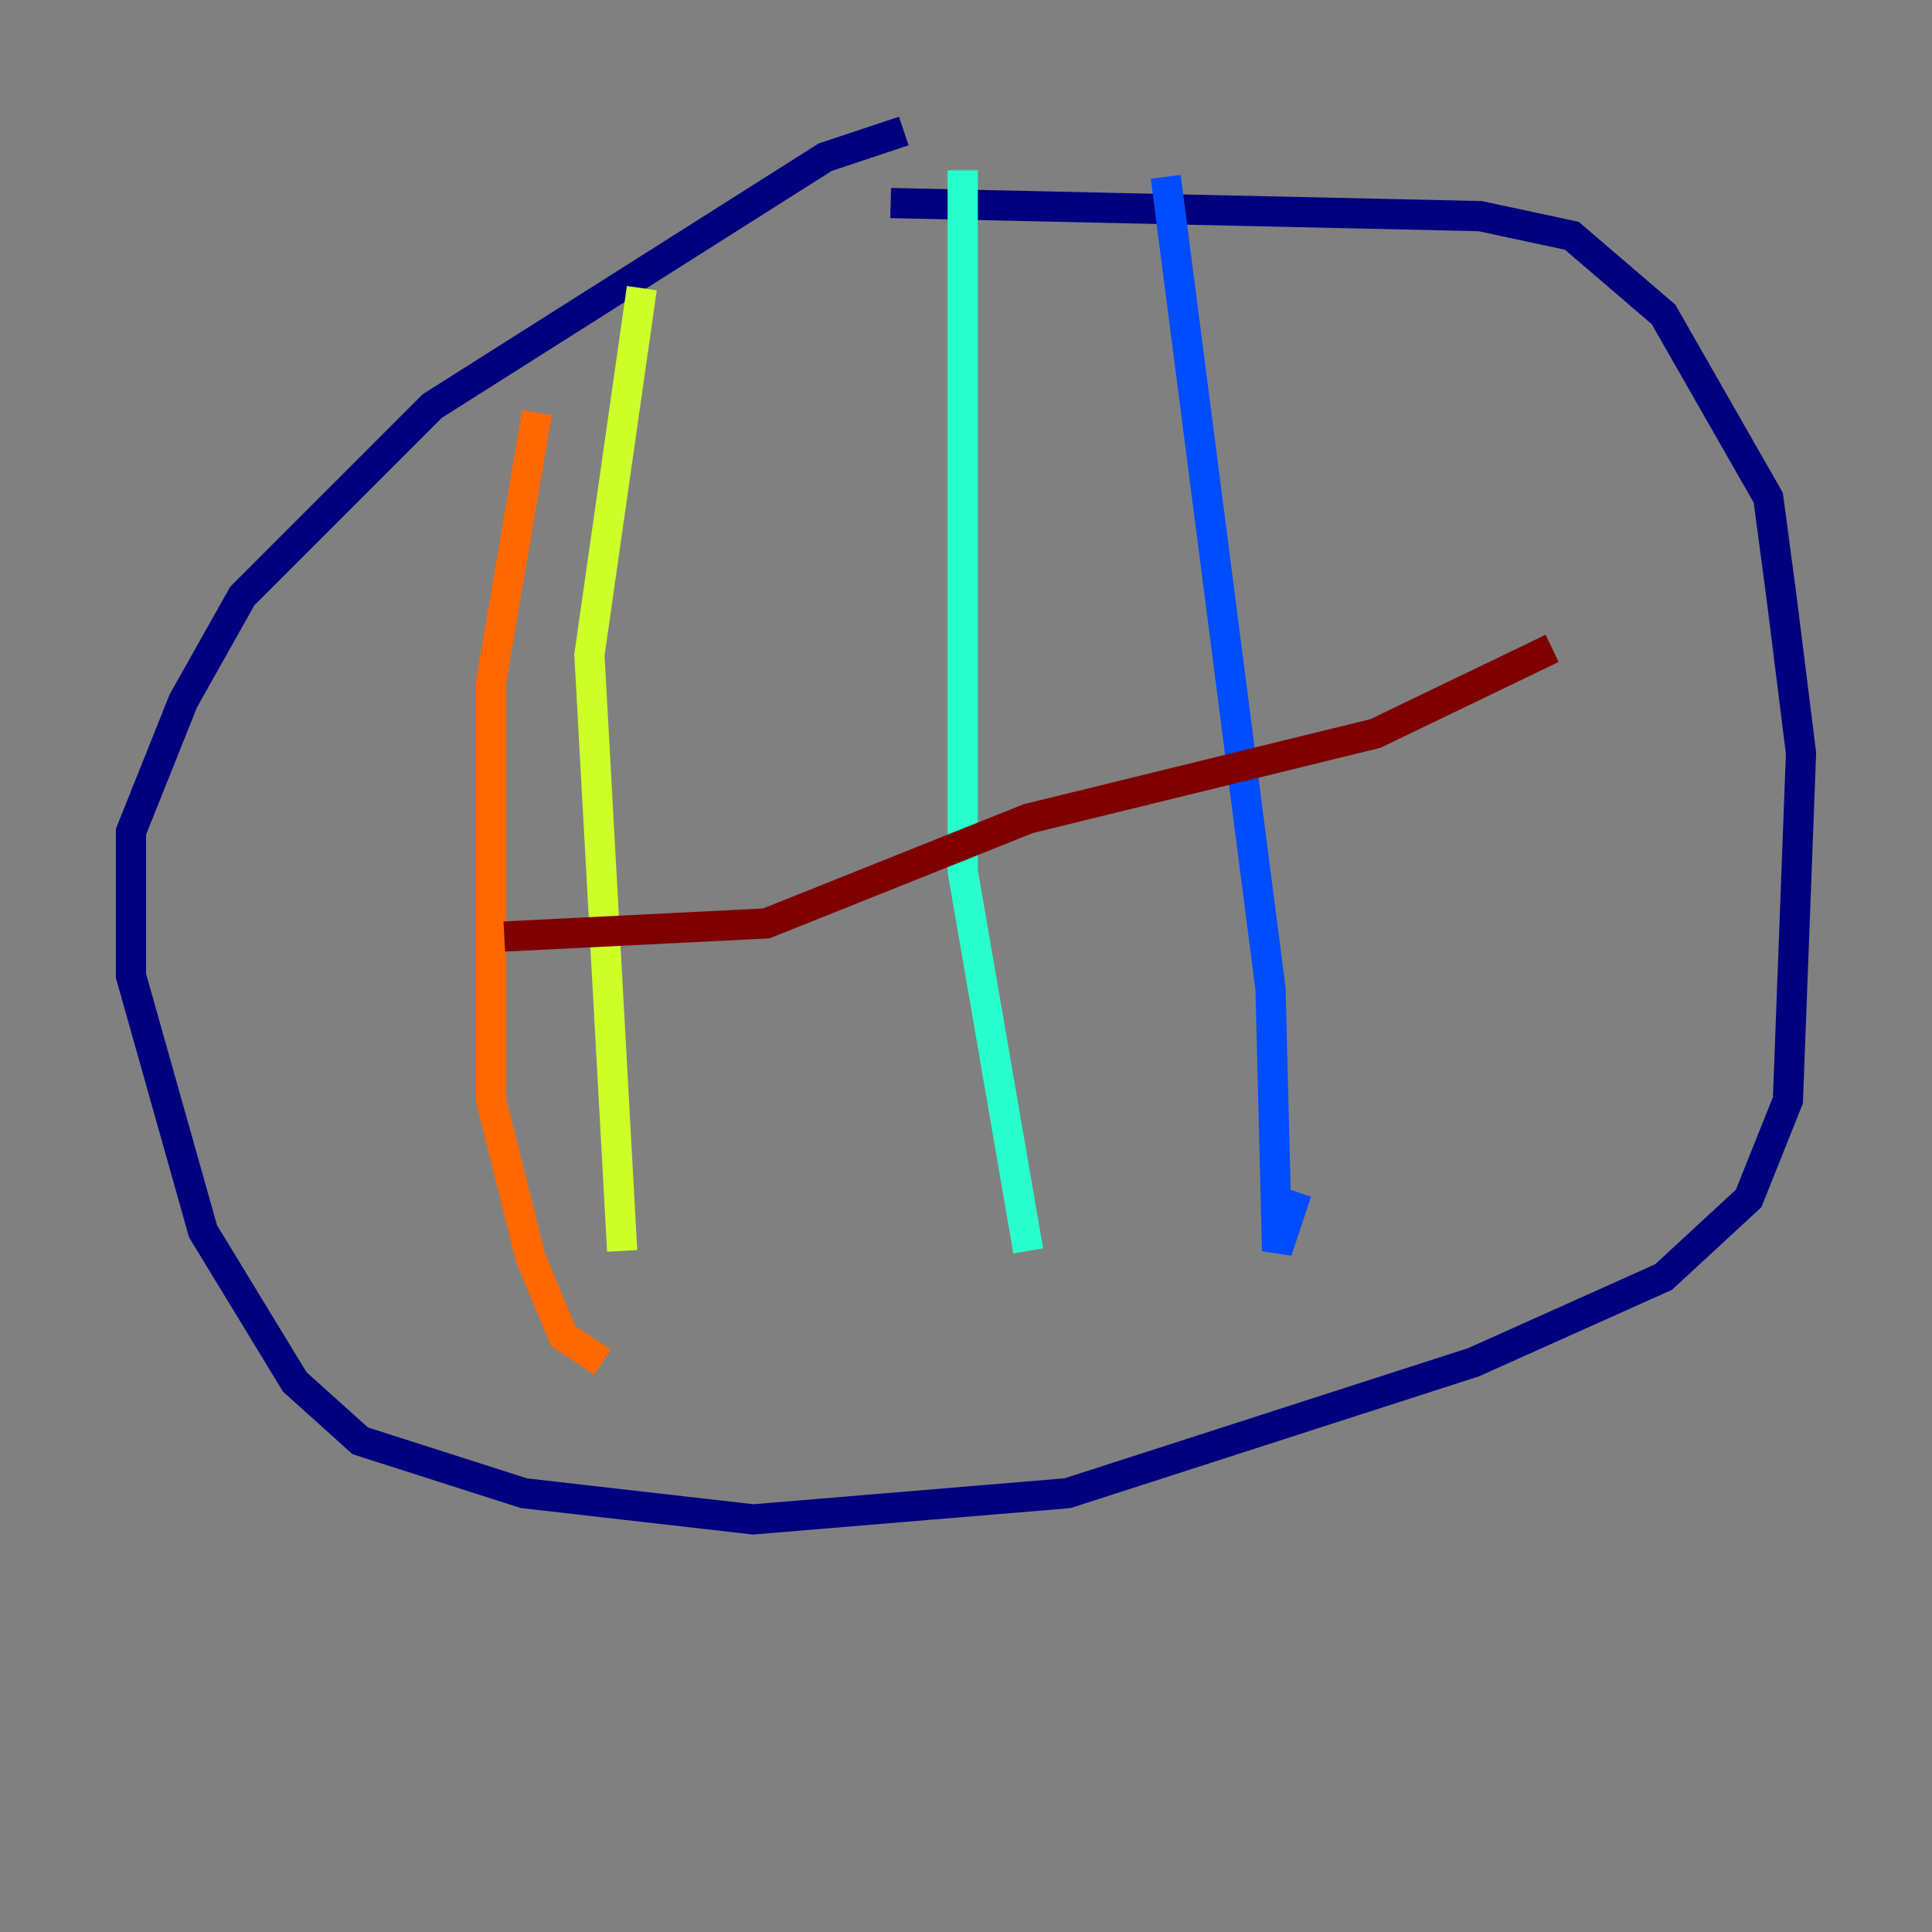 <?xml version="1.0" encoding="utf-8" ?>
<svg baseProfile="tiny" height="128" version="1.2" viewBox="0,0,128,128" width="128" xmlns="http://www.w3.org/2000/svg" xmlns:ev="http://www.w3.org/2001/xml-events" xmlns:xlink="http://www.w3.org/1999/xlink"><rect x="0" y="0" width="128" height="128" fill="#808080" stroke="none"/><defs /><polyline fill="none" points="59.878,8.678 54.671,10.414 28.637,26.902 16.054,39.485 12.149,46.427 8.678,55.105 8.678,64.651 13.451,81.573 19.525,91.552 23.864,95.458 34.712,98.929 49.898,100.664 70.725,98.929 97.627,90.251 110.21,84.61 115.851,79.403 118.454,72.895 119.322,49.898 118.02,39.485 117.153,32.976 110.21,20.827 104.136,15.62 98.061,14.319 59.01,13.451" stroke="#00007f" stroke-width="2" /><polyline fill="none" points="77.234,11.715 84.176,65.519 84.61,82.875 85.912,78.969" stroke="#004cff" stroke-width="2" /><polyline fill="none" points="63.783,11.281 63.783,57.709 68.122,82.875" stroke="#29ffcd" stroke-width="2" /><polyline fill="none" points="42.522,19.091 39.051,43.39 41.22,82.875" stroke="#cdff29" stroke-width="2" /><polyline fill="none" points="35.58,27.336 32.542,45.125 32.542,72.895 35.146,83.308 37.315,88.515 39.919,90.251" stroke="#ff6700" stroke-width="2" /><polyline fill="none" points="102.834,42.956 91.119,48.597 68.122,54.237 50.766,61.18 33.41,62.047" stroke="#7f0000" stroke-width="2" /></svg>
